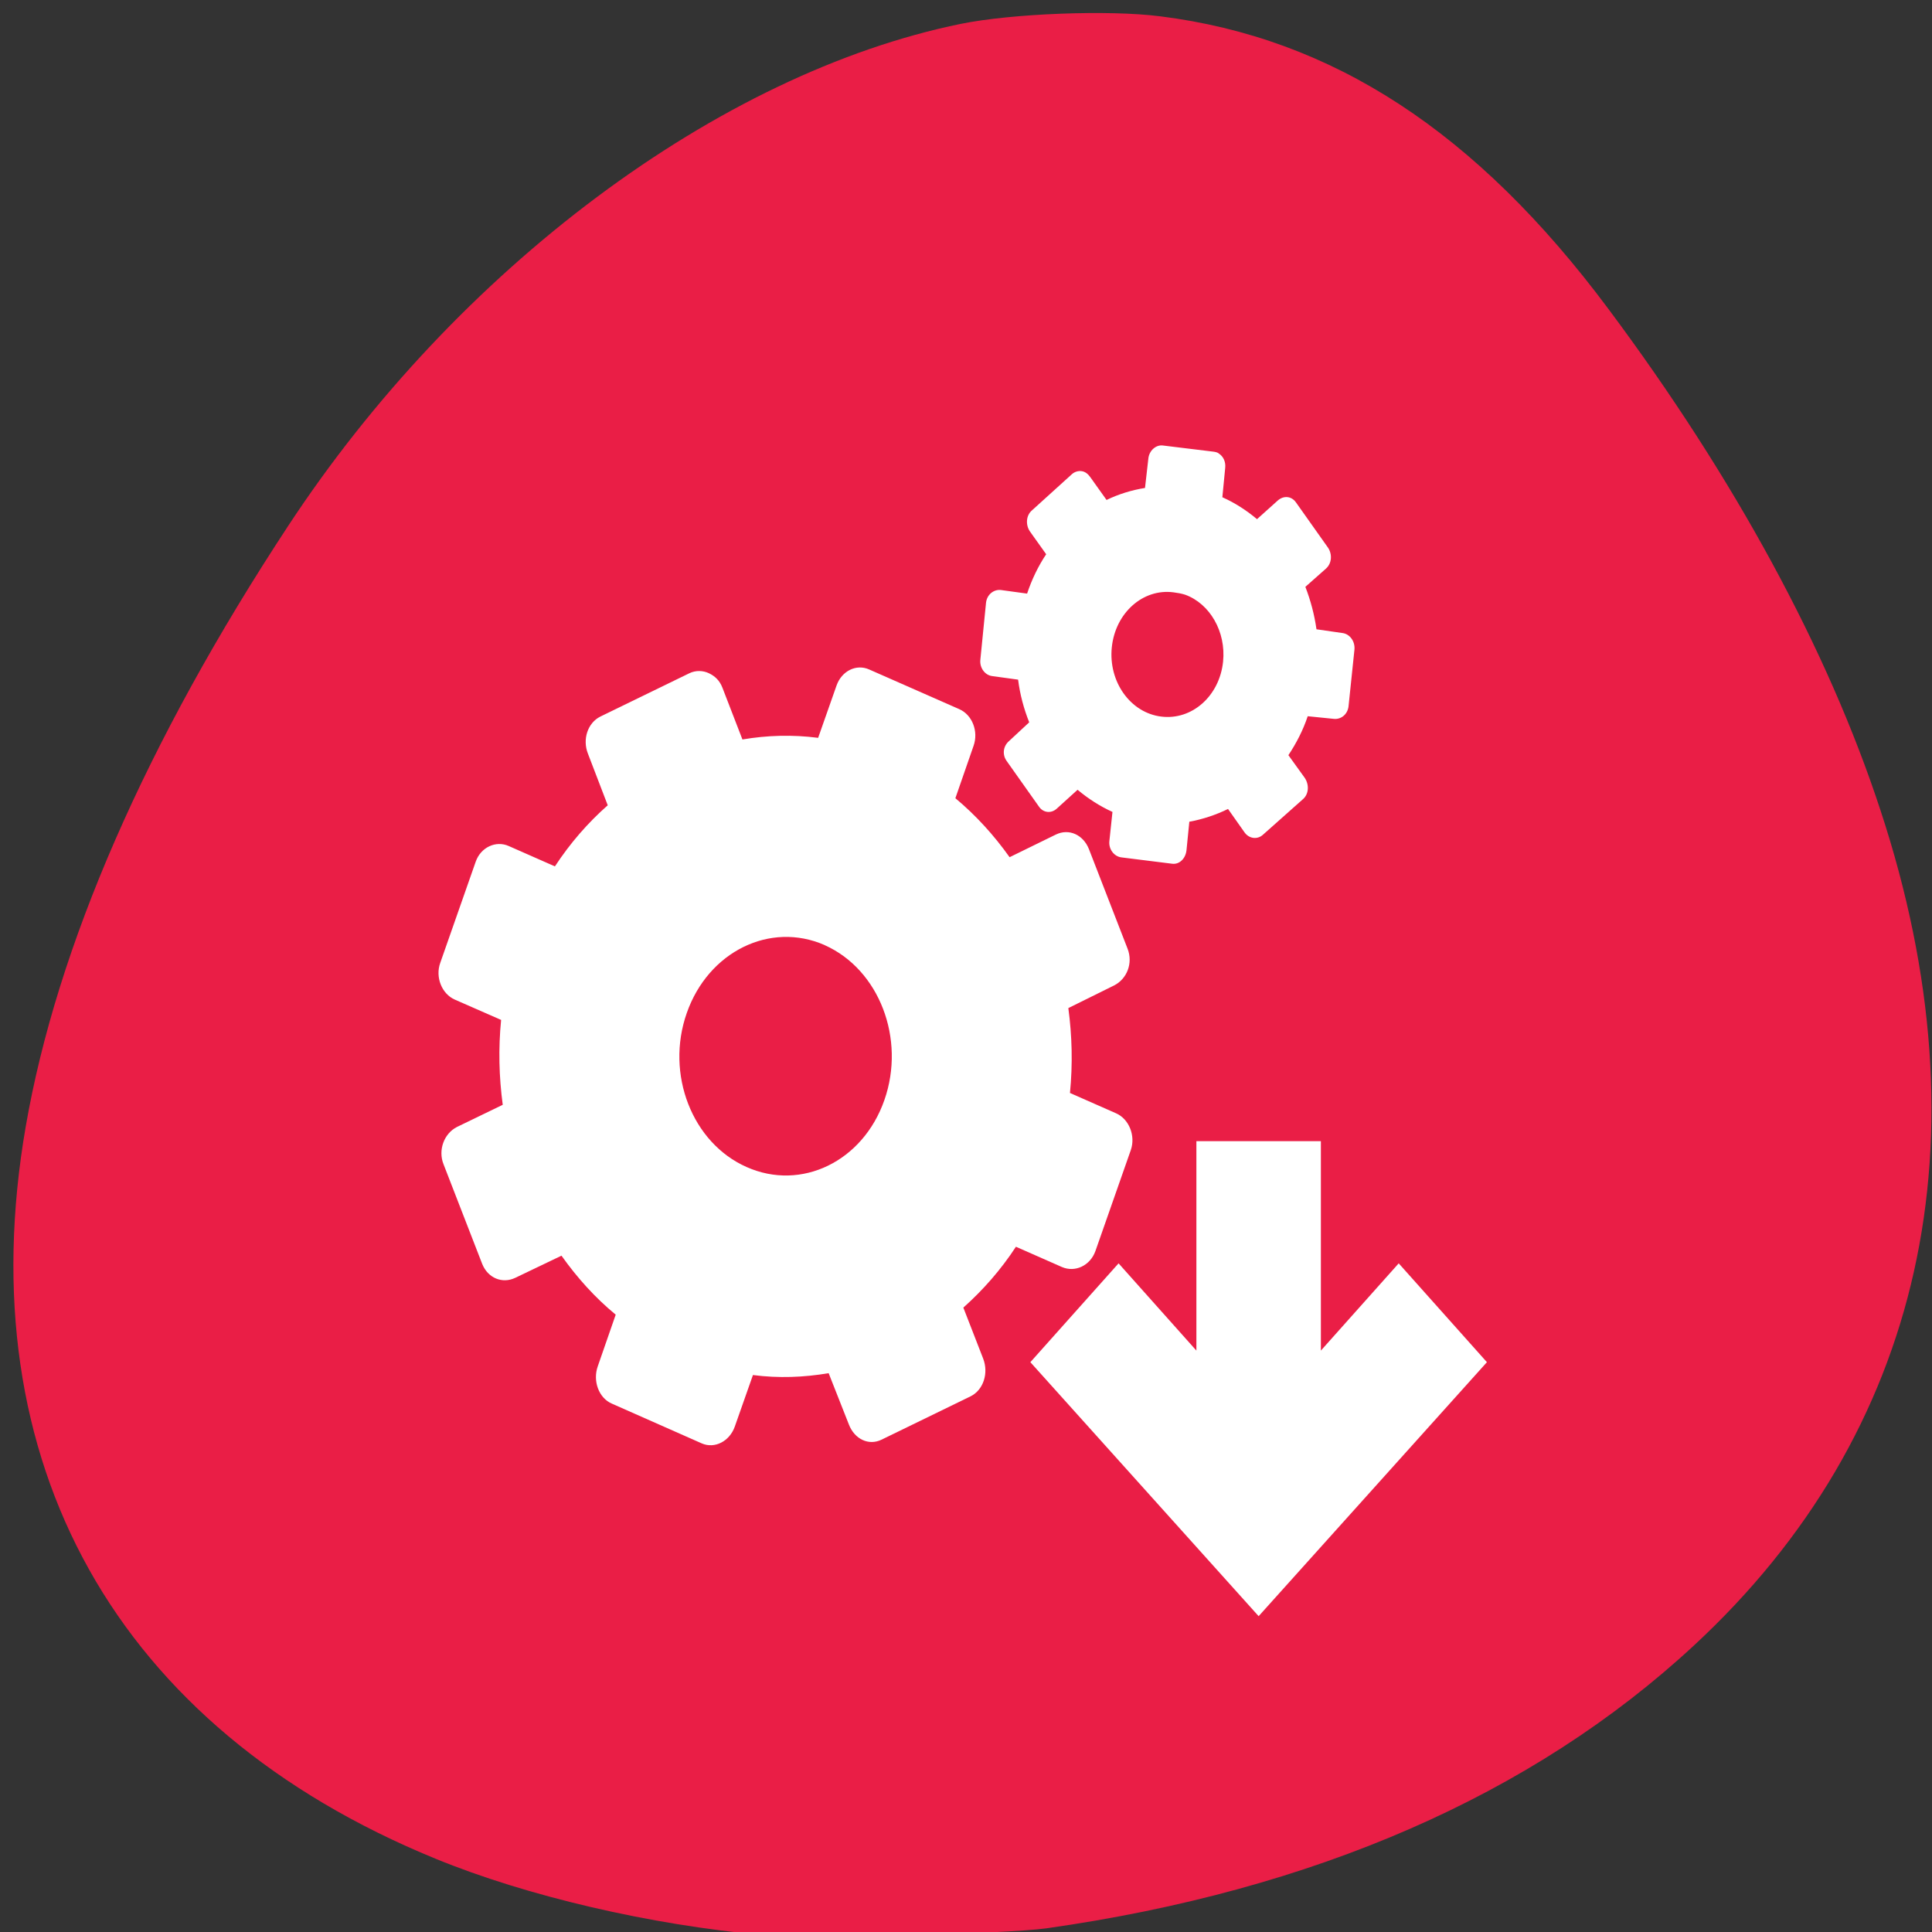 <svg xmlns="http://www.w3.org/2000/svg" viewBox="0 0 32 32"><rect x="0" y="0" width="32" height="32" fill="#333333" stroke="none"/><path d="m 12.645 32.051 c -1.875 -0.168 -3.922 -0.645 -5.434 -1.266 c -5.285 -2.164 -7.746 -6.562 -6.785 -12.125 c 0.516 -2.984 1.992 -6.367 4.344 -9.945 c 2.801 -4.266 7.133 -7.5 11.145 -8.32 c 0.848 -0.172 2.449 -0.234 3.301 -0.125 c 2.859 0.359 5.238 1.914 7.422 4.844 c 2.09 2.801 3.637 5.648 4.508 8.305 c 1.797 5.453 0.711 10.316 -3.09 13.836 c -2.672 2.477 -6.289 4.055 -10.723 4.684 c -0.668 0.094 -4 0.176 -4.684 0.113" style="fill:#ea1e46"/><g style="fill:#fff"><path d="m 17.066 22.562 l 1.461 -1.637 l 1.289 1.445 v -3.469 h 2.062 v 3.469 l 1.289 -1.445 l 1.461 1.637 l -3.781 4.207"/><path d="m 20.184 7.508 c -0.023 -0.016 -0.055 -0.023 -0.086 -0.027 l -0.836 -0.102 c -0.117 -0.016 -0.23 0.086 -0.242 0.219 l -0.055 0.484 c -0.219 0.035 -0.438 0.102 -0.637 0.199 l -0.27 -0.379 c -0.039 -0.055 -0.086 -0.09 -0.141 -0.098 c -0.055 -0.008 -0.117 0.008 -0.164 0.051 l -0.66 0.598 c -0.098 0.082 -0.109 0.238 -0.035 0.348 l 0.27 0.379 c -0.133 0.199 -0.238 0.418 -0.316 0.652 l -0.43 -0.059 c -0.121 -0.016 -0.234 0.074 -0.25 0.207 l -0.094 0.945 c -0.016 0.133 0.074 0.258 0.195 0.273 l 0.43 0.059 c 0.031 0.246 0.094 0.48 0.184 0.707 l -0.336 0.312 c -0.098 0.086 -0.113 0.227 -0.035 0.332 l 0.531 0.75 c 0.07 0.105 0.203 0.121 0.297 0.035 l 0.344 -0.312 c 0.176 0.148 0.371 0.273 0.578 0.367 l -0.051 0.48 c -0.016 0.137 0.078 0.258 0.199 0.273 l 0.84 0.105 c 0.121 0.016 0.223 -0.086 0.238 -0.223 l 0.047 -0.473 c 0.219 -0.039 0.441 -0.113 0.641 -0.211 l 0.27 0.383 c 0.074 0.109 0.211 0.129 0.305 0.047 l 0.668 -0.594 c 0.098 -0.086 0.102 -0.242 0.027 -0.352 l -0.27 -0.375 c 0.129 -0.195 0.242 -0.41 0.32 -0.645 l 0.426 0.043 c 0.121 0.016 0.234 -0.07 0.25 -0.207 l 0.098 -0.941 c 0.012 -0.137 -0.078 -0.258 -0.199 -0.273 l -0.43 -0.062 c -0.035 -0.246 -0.098 -0.48 -0.184 -0.703 l 0.34 -0.301 c 0.098 -0.086 0.109 -0.238 0.035 -0.348 l -0.531 -0.75 c -0.074 -0.105 -0.203 -0.117 -0.301 -0.031 l -0.344 0.309 c -0.176 -0.148 -0.371 -0.273 -0.574 -0.363 l 0.047 -0.484 c 0.012 -0.102 -0.031 -0.195 -0.109 -0.242 m -0.555 2.34 c 0.41 0.148 0.68 0.613 0.629 1.109 c -0.059 0.57 -0.516 0.973 -1.023 0.91 c -0.512 -0.062 -0.879 -0.578 -0.82 -1.148 c 0.059 -0.57 0.516 -0.977 1.023 -0.91 c 0.062 0.008 0.133 0.02 0.191 0.039 m -5.234 1.238 c -0.211 -0.094 -0.453 0.023 -0.539 0.266 l -0.305 0.867 c -0.422 -0.055 -0.844 -0.043 -1.254 0.027 l -0.332 -0.859 c -0.047 -0.121 -0.125 -0.191 -0.223 -0.238 c -0.098 -0.047 -0.219 -0.051 -0.324 0 l -1.477 0.719 c -0.207 0.105 -0.297 0.375 -0.203 0.613 l 0.328 0.855 c -0.328 0.289 -0.621 0.625 -0.875 1.012 l -0.762 -0.336 c -0.215 -0.098 -0.469 0.02 -0.551 0.262 l -0.586 1.672 c -0.086 0.238 0.027 0.516 0.242 0.609 l 0.766 0.336 c -0.047 0.477 -0.035 0.945 0.027 1.406 l -0.758 0.367 c -0.215 0.109 -0.316 0.383 -0.223 0.617 l 0.641 1.652 c 0.094 0.234 0.332 0.332 0.547 0.23 l 0.766 -0.367 c 0.258 0.363 0.555 0.695 0.898 0.977 l -0.297 0.855 c -0.086 0.242 0.016 0.523 0.23 0.617 l 1.492 0.66 c 0.215 0.094 0.461 -0.035 0.547 -0.277 l 0.301 -0.855 c 0.422 0.055 0.844 0.039 1.254 -0.031 l 0.336 0.852 c 0.094 0.242 0.328 0.352 0.539 0.25 l 1.477 -0.719 c 0.211 -0.105 0.301 -0.383 0.207 -0.625 l -0.328 -0.844 c 0.324 -0.289 0.621 -0.625 0.871 -1.008 l 0.762 0.336 c 0.219 0.094 0.469 -0.023 0.555 -0.266 l 0.586 -1.672 c 0.082 -0.238 -0.031 -0.516 -0.246 -0.609 l -0.762 -0.336 c 0.047 -0.477 0.035 -0.945 -0.027 -1.406 l 0.758 -0.375 c 0.215 -0.109 0.316 -0.371 0.223 -0.609 l -0.641 -1.652 c -0.094 -0.234 -0.328 -0.344 -0.547 -0.238 l -0.766 0.375 c -0.258 -0.363 -0.559 -0.695 -0.898 -0.977 l 0.301 -0.867 c 0.086 -0.242 -0.023 -0.516 -0.238 -0.609 m -2.227 3.91 c 0.902 0.402 1.344 1.551 0.988 2.566 c -0.355 1.016 -1.375 1.512 -2.281 1.109 c -0.902 -0.398 -1.348 -1.539 -0.992 -2.551 c 0.355 -1.016 1.379 -1.523 2.285 -1.125"/></g></svg>